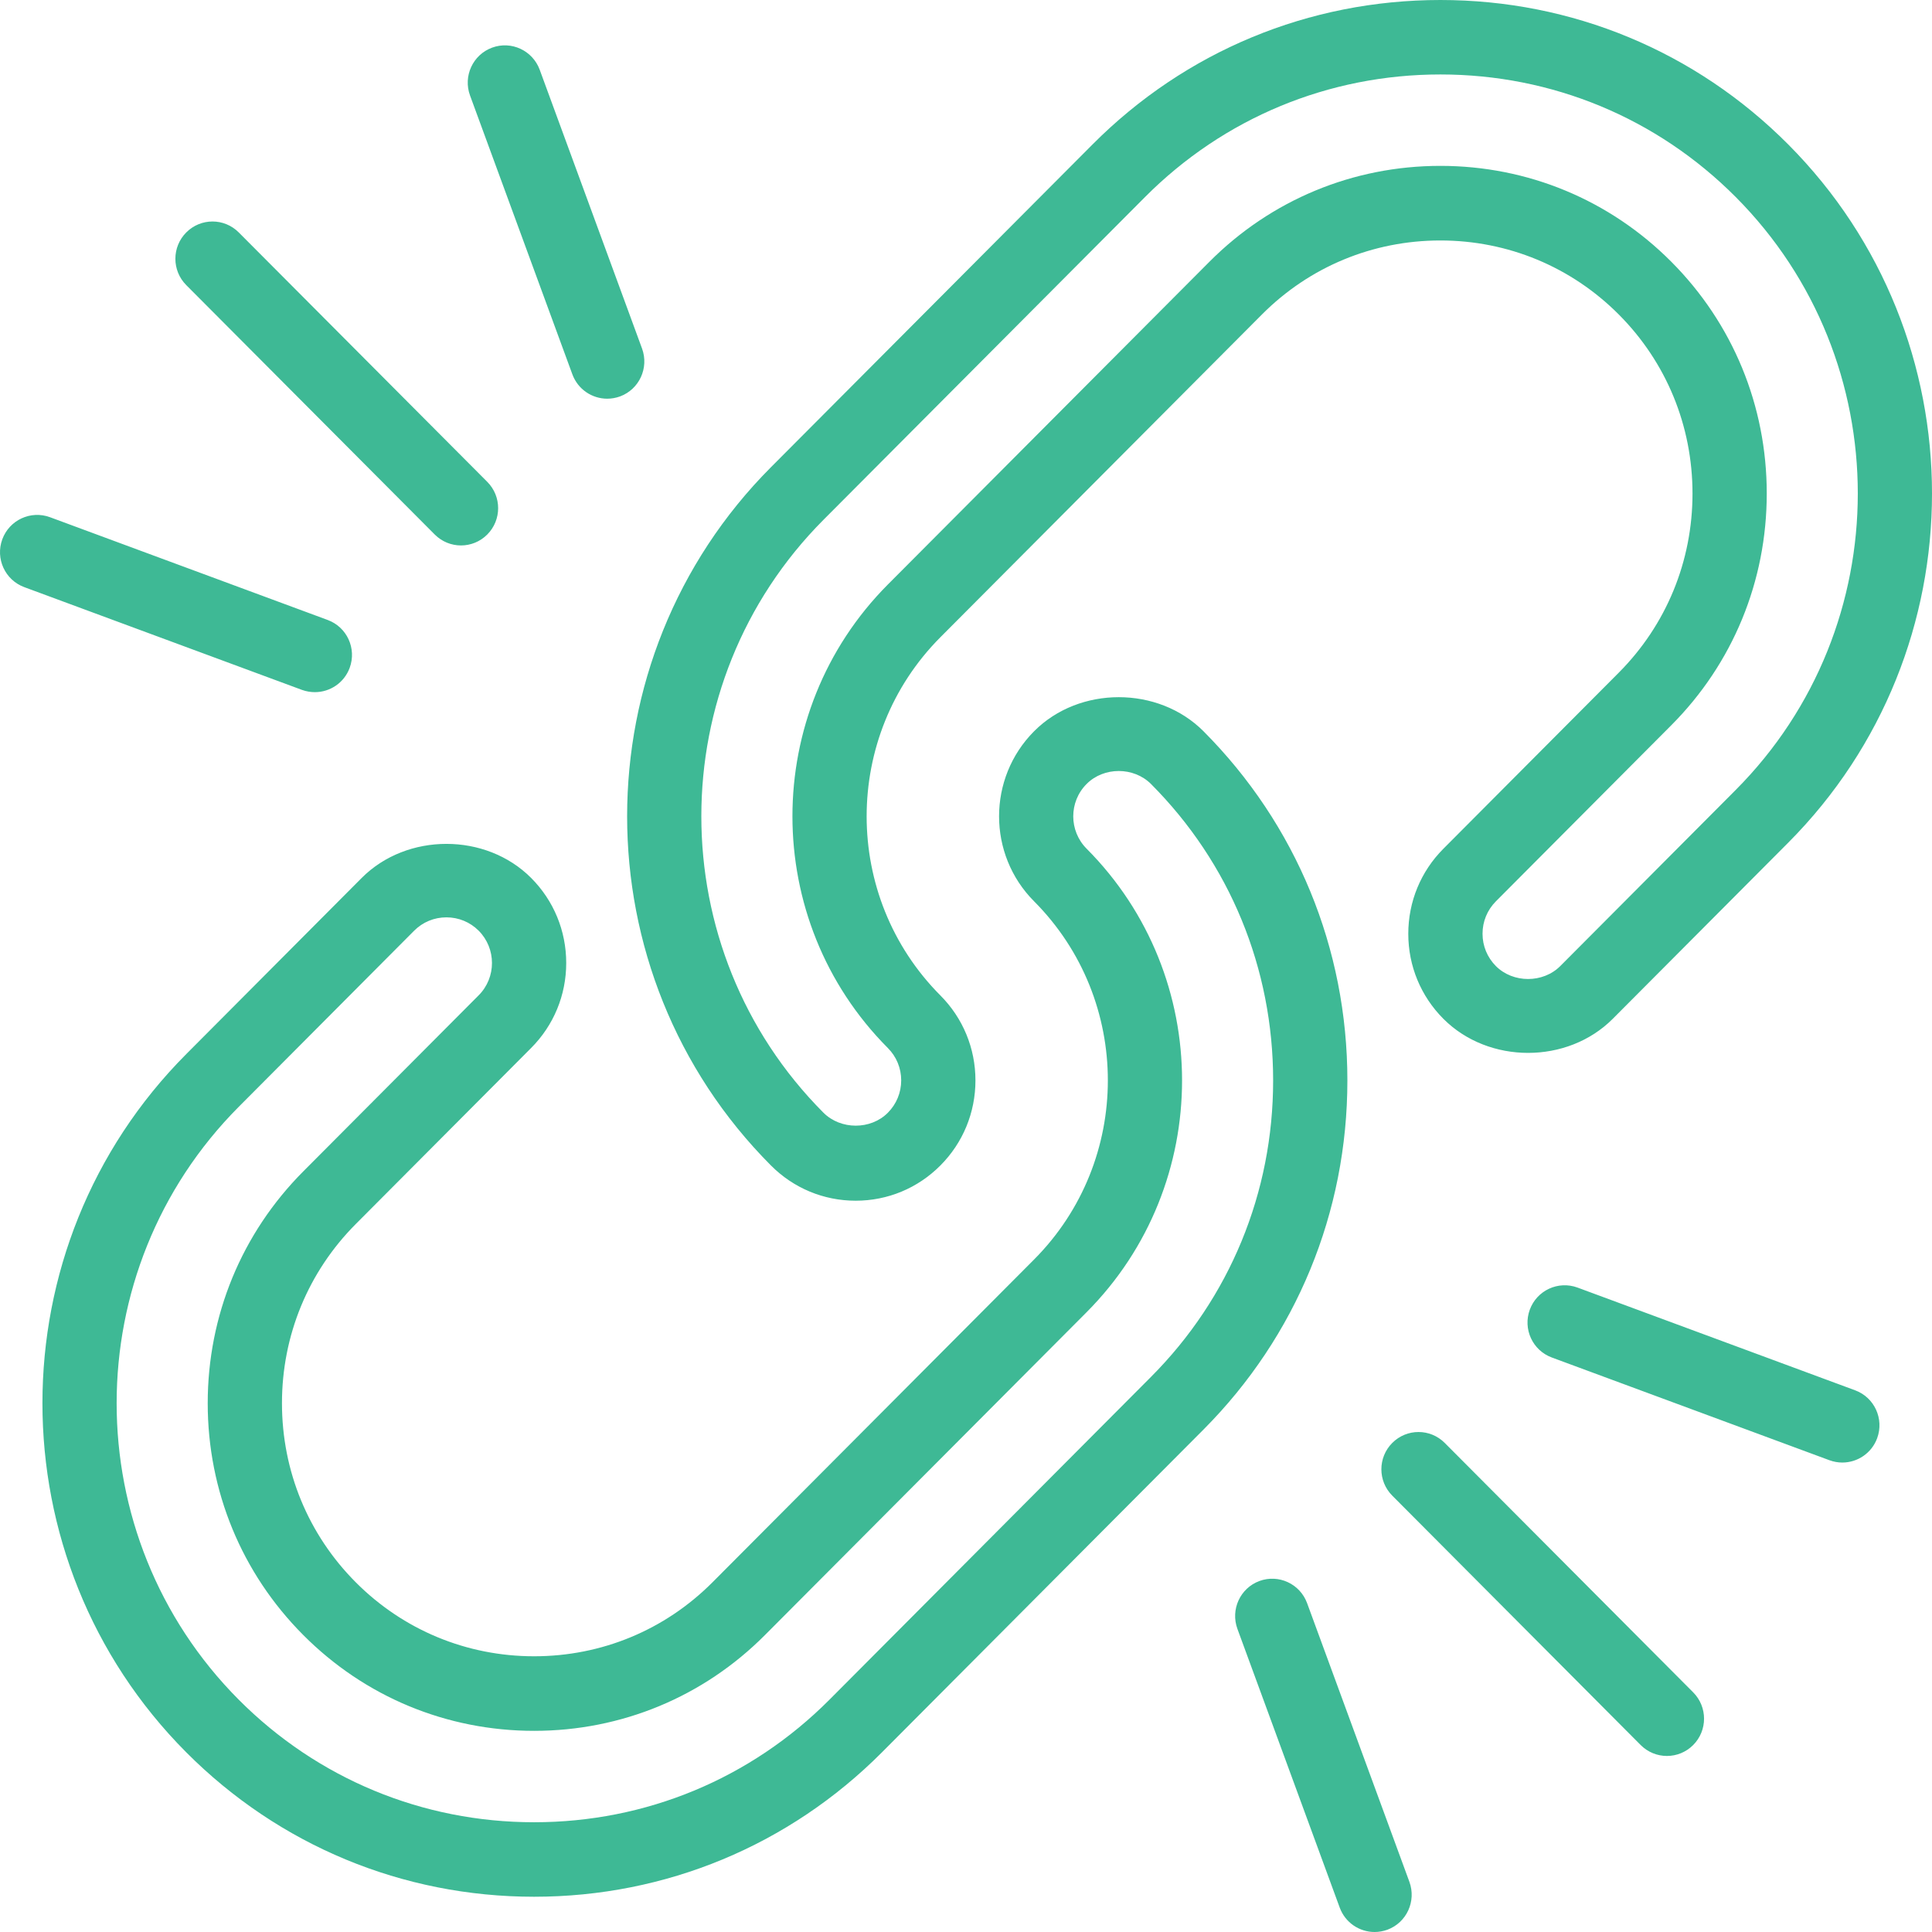 <?xml version="1.0" encoding="UTF-8"?>
<svg width="109px" height="109px" viewBox="0 0 109 109" version="1.1" xmlns="http://www.w3.org/2000/svg" xmlns:xlink="http://www.w3.org/1999/xlink">
    <!-- Generator: Sketch 49.1 (51147) - http://www.bohemiancoding.com/sketch -->
    <title>noun_1205533_3EB995</title>
    <desc>Created with Sketch.</desc>
    <defs></defs>
    <g id="Page-1" stroke="none" stroke-width="1" fill="none" fill-rule="evenodd">
        <g id="noun_1205533_3EB995" fill="#3EB995" fill-rule="nonzero">
            <path d="M43.497,65.755 C44.773,67.036 46.471,67.742 48.277,67.742 C50.082,67.742 51.78,67.036 53.054,65.755 C54.329,64.475 55.033,62.77 55.033,60.955 C55.033,59.145 54.329,57.44 53.054,56.16 C47.508,50.588 47.508,41.525 53.054,35.953 L71.197,17.742 C73.88,15.049 77.455,13.567 81.263,13.567 C85.07,13.567 88.643,15.049 91.328,17.742 C94.013,20.436 95.488,24.024 95.488,27.844 C95.488,31.667 94.011,35.255 91.328,37.951 L81.433,47.885 C80.157,49.165 79.453,50.87 79.453,52.685 C79.453,54.495 80.157,56.2 81.433,57.48 C83.99,60.043 88.434,60.043 90.989,57.48 L100.885,47.546 C111.705,36.685 111.705,19.008 100.887,8.147 C95.653,2.891 88.685,0 81.265,0 C73.843,0 66.875,2.891 61.641,8.147 L43.497,26.358 C32.676,37.215 32.676,54.894 43.497,65.755 Z M46.459,29.327 L64.602,11.115 C69.044,6.656 74.961,4.201 81.265,4.201 C87.567,4.201 93.484,6.656 97.926,11.115 C107.11,20.339 107.11,35.346 97.924,44.569 L88.028,54.503 C87.058,55.477 85.364,55.477 84.394,54.503 C83.91,54.015 83.642,53.37 83.642,52.68 C83.642,51.987 83.91,51.341 84.394,50.853 L94.29,40.919 C97.764,37.434 99.677,32.789 99.677,27.84 C99.677,22.895 97.764,18.251 94.29,14.765 C90.817,11.279 86.191,9.358 81.263,9.358 C76.337,9.358 71.71,11.279 68.236,14.765 L50.092,32.976 C42.913,40.188 42.913,51.919 50.092,59.128 C50.578,59.616 50.844,60.266 50.844,60.951 C50.844,61.641 50.576,62.291 50.092,62.778 C49.121,63.756 47.43,63.747 46.459,62.778 C37.271,53.559 37.271,38.55 46.459,29.327 Z M67.899,41.256 C65.346,38.693 60.889,38.693 58.342,41.256 C55.707,43.901 55.707,48.209 58.342,50.851 C63.89,56.423 63.89,65.486 58.342,71.058 L40.199,89.269 C37.516,91.962 33.943,93.444 30.133,93.444 C26.328,93.444 22.752,91.962 20.07,89.269 C17.387,86.576 15.908,82.991 15.908,79.167 C15.908,75.342 17.387,71.756 20.07,69.06 L29.965,59.126 C31.241,57.846 31.945,56.141 31.945,54.331 C31.945,52.516 31.241,50.811 29.965,49.531 C27.414,46.972 22.964,46.968 20.407,49.531 L10.509,59.469 C-0.311,70.33 -0.311,88.003 10.509,98.864 C15.743,104.116 22.713,107.011 30.133,107.011 C37.553,107.011 44.523,104.116 49.757,98.864 L67.899,80.653 C73.133,75.397 76.017,68.404 76.017,60.955 C76.017,53.505 73.133,46.512 67.899,41.256 Z M64.937,77.682 L46.796,95.894 C42.352,100.353 36.435,102.808 30.133,102.808 C23.831,102.808 17.914,100.353 13.47,95.894 C4.284,86.67 4.284,71.667 13.47,62.444 L23.368,52.506 C23.852,52.022 24.499,51.755 25.186,51.755 C25.873,51.755 26.52,52.022 27.004,52.506 C28.007,53.513 28.007,55.151 27.004,56.156 L17.108,66.09 C13.634,69.58 11.719,74.224 11.719,79.169 C11.719,84.114 13.634,88.758 17.108,92.244 C20.581,95.734 25.205,97.651 30.133,97.651 C35.061,97.651 39.688,95.734 43.16,92.244 L61.304,74.033 C68.485,66.821 68.485,55.09 61.304,47.881 C60.3,46.873 60.3,45.236 61.304,44.231 C62.273,43.253 63.965,43.257 64.937,44.231 C69.382,48.69 71.828,54.631 71.828,60.96 C71.828,67.282 69.382,73.223 64.937,77.682 Z M81.51,81.408 C80.691,80.586 79.368,80.586 78.549,81.408 C77.73,82.23 77.73,83.559 78.549,84.381 L92.564,98.452 C92.973,98.862 93.509,99.068 94.045,99.068 C94.581,99.068 95.117,98.862 95.526,98.452 C96.344,97.63 96.344,96.301 95.526,95.479 L81.51,81.408 Z M73.744,90.446 C73.342,89.353 72.136,88.8 71.055,89.197 C69.968,89.599 69.415,90.808 69.813,91.899 L75.585,107.625 C75.897,108.474 76.697,109 77.55,109 C77.79,109 78.033,108.958 78.274,108.872 C79.361,108.47 79.914,107.261 79.516,106.17 L73.744,90.446 Z M104.665,78.439 L88.997,72.641 C87.915,72.245 86.71,72.796 86.308,73.89 C85.91,74.979 86.463,76.185 87.55,76.587 L103.218,82.385 C103.457,82.472 103.7,82.514 103.943,82.514 C104.795,82.514 105.595,81.988 105.907,81.139 C106.305,80.048 105.752,78.841 104.665,78.439 Z M24.528,30.157 C24.937,30.567 25.473,30.773 26.009,30.773 C26.545,30.773 27.081,30.567 27.49,30.157 C28.309,29.335 28.309,28.006 27.49,27.184 L13.47,13.113 C12.651,12.291 11.328,12.291 10.509,13.113 C9.69,13.935 9.69,15.264 10.509,16.086 L24.528,30.157 Z M17.766,39.05 C18.618,39.05 19.418,38.525 19.73,37.675 C20.128,36.586 19.575,35.38 18.488,34.978 L2.818,29.179 C1.733,28.782 0.531,29.335 0.129,30.428 C-0.269,31.517 0.284,32.724 1.371,33.126 L17.041,38.924 C17.282,39.01 17.525,39.05 17.766,39.05 Z M32.292,21.119 C32.604,21.968 33.404,22.494 34.257,22.494 C34.498,22.494 34.741,22.452 34.981,22.366 C36.068,21.964 36.621,20.755 36.223,19.664 L30.449,3.934 C30.047,2.845 28.845,2.287 27.76,2.689 C26.675,3.091 26.12,4.299 26.518,5.386 L32.292,21.119 Z" id="Shape"></path>
        </g>
    </g>
</svg>